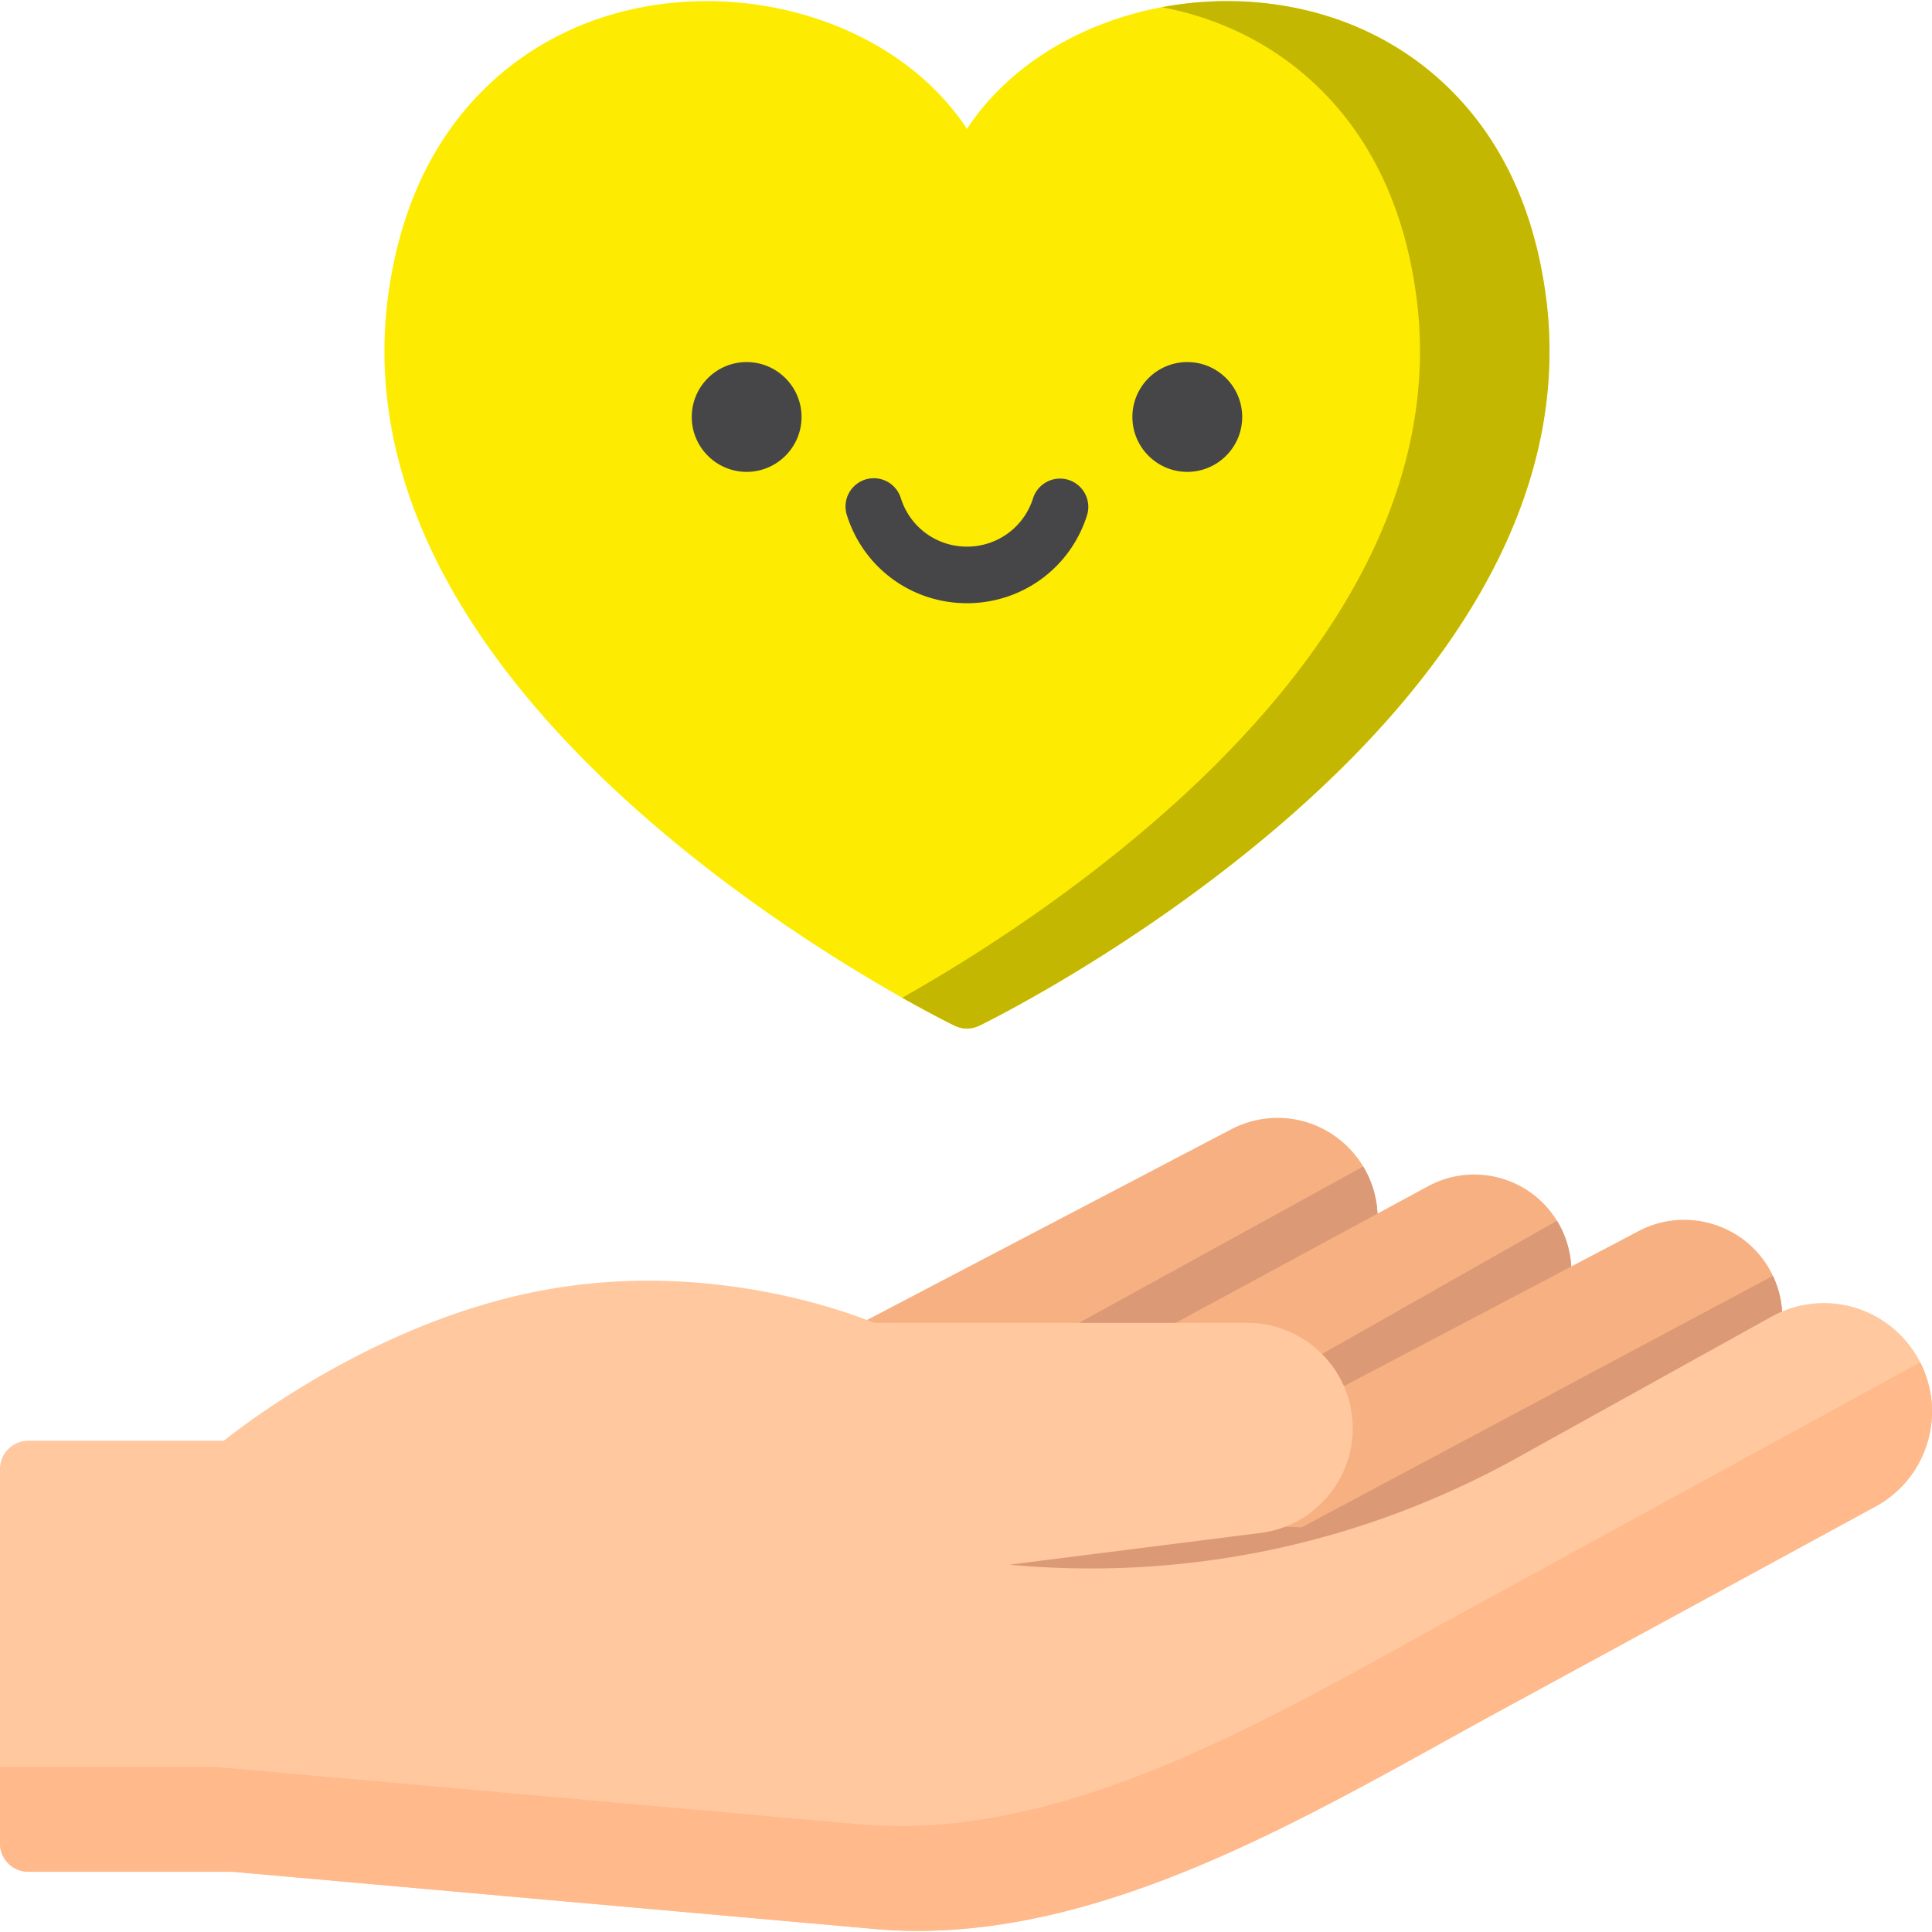 
<svg xmlns="http://www.w3.org/2000/svg" viewBox="0 0 512.164 512.164" width="512" height="512"><path d="M409.742 78.09c-3.25-23.758-12.556-42.799-27.659-56.592C368.866 9.427 351.901 2.208 333.022.621c-17.836-1.502-36.01 2.245-51.183 10.544-10.709 5.857-19.417 13.763-25.5 22.994-6.083-9.231-14.791-17.137-25.501-22.994C215.665 2.867 197.488-.88 179.655.621c-18.879 1.587-35.844 8.806-49.061 20.877-15.103 13.793-24.409 32.833-27.659 56.592-3.598 26.3 2.295 53.001 17.517 79.36 11.918 20.638 29.571 41.104 52.47 60.829 38.633 33.278 78.461 52.809 80.137 53.624a7.486 7.486 0 006.558 0c1.677-.815 41.504-20.346 80.137-53.624 22.899-19.725 40.553-40.191 52.47-60.829 15.223-26.359 21.116-53.059 17.518-79.36z" data-original="#FF3D43" data-old_color="#FF3D43" fill="#fdec01"/><path d="M409.742 78.09c-3.25-23.758-12.556-42.799-27.659-56.592C368.866 9.427 351.901 2.208 333.022.621c-8.365-.704-16.801-.24-24.97 1.293 15.116 2.88 28.7 9.549 39.689 19.584C362.844 35.291 372.15 54.332 375.4 78.09c3.598 26.3-2.295 53.001-17.517 79.36-11.917 20.638-29.571 41.104-52.47 60.829-25.226 21.73-50.954 37.593-66.245 46.216 8.127 4.583 13.31 7.125 13.892 7.408a7.486 7.486 0 006.558 0c1.677-.815 41.504-20.346 80.137-53.624 22.899-19.725 40.553-40.191 52.47-60.829 15.222-26.359 21.115-53.059 17.517-79.36z" data-original="#D62D2D" class="active-path" data-old_color="#D62D2D" fill="#c4b701"/><path d="M197.932 125.089c-8.024 0-14.553-6.528-14.553-14.553s6.528-14.553 14.553-14.553c8.025 0 14.553 6.528 14.553 14.553s-6.528 14.553-14.553 14.553zM314.746 125.089c-8.025 0-14.553-6.528-14.553-14.553s6.528-14.553 14.553-14.553c8.025 0 14.553 6.528 14.553 14.553s-6.528 14.553-14.553 14.553zM256.339 159.909c-14.669 0-27.469-9.4-31.852-23.391a7.5 7.5 0 1114.315-4.483c2.412 7.701 9.46 12.874 17.537 12.874 8.078 0 15.125-5.174 17.537-12.874a7.501 7.501 0 0114.315 4.483c-4.383 13.991-17.183 23.391-31.852 23.391z" data-original="#464649" fill="#464649"/><g><path d="M360.022 307.196c-7.831-10.636-22.007-13.909-33.704-7.783l-99.567 52.13a7.5 7.5 0 003.478 14.145h83.317a7.499 7.499 0 003.569-.904l34.16-18.488a26.547 26.547 0 0013.277-17.559 26.548 26.548 0 00-4.53-21.541z" data-original="#F7B081" fill="#f7b081"/><path d="M364.552 328.738a26.54 26.54 0 00-3.175-19.497l-102.624 56.447h54.793a7.499 7.499 0 003.569-.904l34.16-18.488a26.554 26.554 0 0013.277-17.558z" data-original="#DB9975" fill="#db9975"/><path d="M412.841 323.778c-7.127-11.763-22.187-15.849-34.283-9.303l-68.582 37.117a7.5 7.5 0 003.57 14.097h17.102c7.145 0 12.957 5.813 12.957 12.957a7.498 7.498 0 0010.992 6.637l48.21-25.364a25.852 25.852 0 0012.824-15.903 25.857 25.857 0 00-2.79-20.238z" data-original="#F7B081" fill="#f7b081"/><path d="M412.841 323.778c-.032-.052-.066-.102-.099-.154l-76.466 43.368c4.329 2.1 7.328 6.527 7.328 11.652a7.498 7.498 0 0010.992 6.637l48.21-25.364a25.852 25.852 0 0012.824-15.903 25.848 25.848 0 00-2.789-20.236z" data-original="#DB9975" fill="#db9975"/><path d="M467.636 334.204c-7.51-10.496-21.787-13.879-33.21-7.87l-86.814 45.674a7.498 7.498 0 00-4.008 6.637c0 6.512-4.872 12.038-11.332 12.854l-127.275 16.092a7.5 7.5 0 00.045 14.887l54.054 6.504a251.934 251.934 0 0030.111 1.812c42.027 0 83.148-10.625 120.395-31.294l49.518-27.479a25.987 25.987 0 0012.731-17.001 25.993 25.993 0 00-4.215-20.816z" data-original="#F7B081" fill="#f7b081"/><path d="M301.241 402.983l-102.738 12.989a7.497 7.497 0 006.539 6.507l54.054 6.504a251.934 251.934 0 0030.111 1.812c42.027 0 83.148-10.625 120.395-31.294l49.518-27.479a25.987 25.987 0 0012.731-17.001 25.989 25.989 0 00-1.86-16.79l-124.953 66.676-43.797-1.924z" data-original="#DB9975" fill="#db9975"/><path d="M506.361 356.869c-8.516-11.27-23.767-14.673-36.265-8.093-.049.025-.097.052-.146.078l-67.629 37.53c-41.367 22.956-87.82 32.725-134.749 28.415l66.58-8.418c13.939-1.762 24.451-13.686 24.451-27.736 0-15.415-12.541-27.957-27.957-27.957H231.75c-7.953-3.25-44.527-16.692-87.76-8.655-41.698 7.751-75.837 32.918-84.685 39.904H7.5a7.5 7.5 0 00-7.5 7.5v99.256a7.5 7.5 0 007.5 7.5h54.127l170.207 15.168c3.844.343 7.677.507 11.514.506 48.802-.003 96.83-26.58 139.564-50.231a2379.29 2379.29 0 0115.376-8.462l98.891-53.796a28.674 28.674 0 0014.337-19.15 28.67 28.67 0 00-5.155-23.359z" data-original="#FFC89F" fill="#ffc89f"/><path d="M511.516 380.229a28.66 28.66 0 00-2.482-19.075l-119.12 65.145c-49.568 26.964-106 62.313-162.204 57.305L57.17 468.405H0v20.288a7.5 7.5 0 007.5 7.5h54.127l170.207 15.168c3.844.343 7.677.507 11.514.506 48.802-.003 96.83-26.58 139.564-50.231a2379.29 2379.29 0 0115.376-8.462l98.891-53.796a28.673 28.673 0 0014.337-19.149z" data-original="#FFB98A" data-old_color="#FFB98A" fill="#ffb98a"/></g></svg>